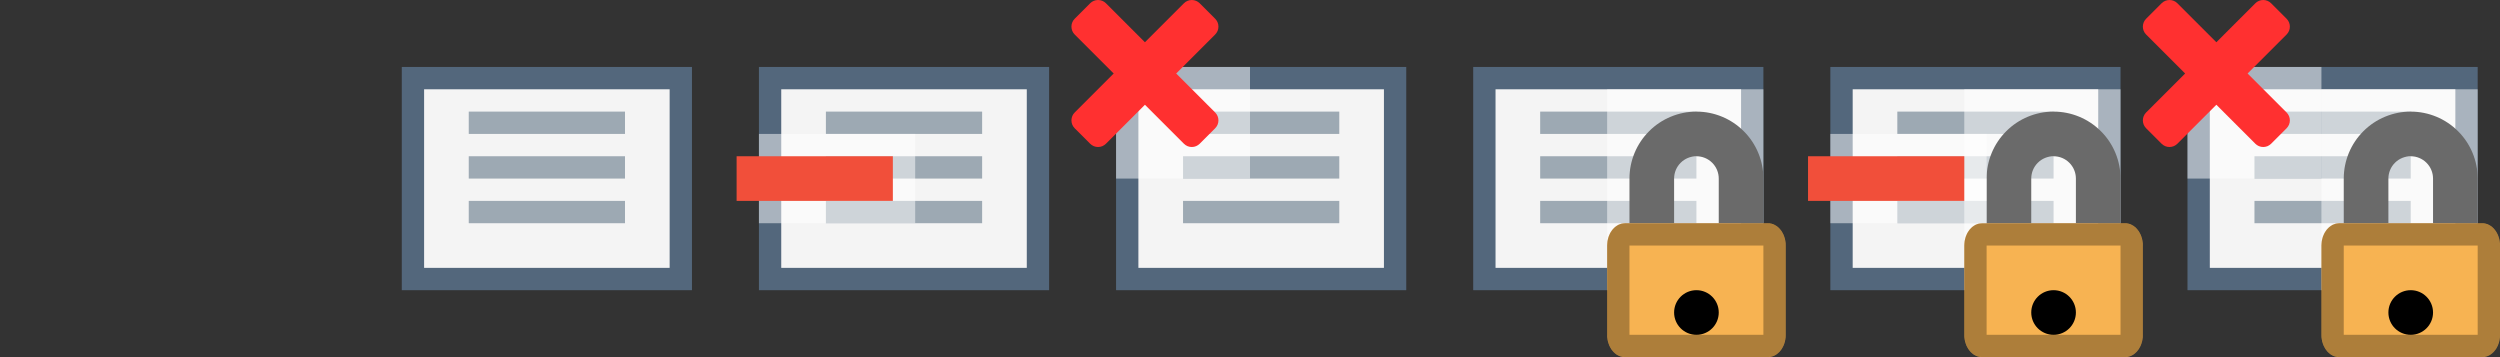 <svg width="112" height="16" viewBox="0 0 112 16" fill="none" xmlns="http://www.w3.org/2000/svg">
<rect x="0" y="0" width="112" height="16" fill="#333333" stroke="none"/>
<rect x="18" y="3" width="13" height="10" fill="#5C758F" fill-opacity="0.8"/>
<rect x="19" y="4" width="11" height="8" fill="#F4F4F4"/>
<rect x="21" y="5" width="7" height="1" fill="#9DA9B3"/>
<rect x="21" y="7" width="7" height="1" fill="#9DA9B3"/>
<rect x="21" y="9" width="7" height="1" fill="#9DA9B3"/>
<rect x="66" y="3" width="13" height="10" fill="#5C758F" fill-opacity="0.8"/>
<rect x="67" y="4" width="11" height="8" fill="#F4F4F4"/>
<rect x="69" y="5" width="7" height="1" fill="#9DA9B3"/>
<rect x="69" y="7" width="7" height="1" fill="#9DA9B3"/>
<rect x="69" y="9" width="7" height="1" fill="#9DA9B3"/>
<rect opacity="0.5" x="72" y="4" width="7" height="9" fill="white"/>
<path d="M75 8C75 7.735 75.105 7.48 75.293 7.293C75.48 7.105 75.735 7 76 7C76.265 7 76.52 7.105 76.707 7.293C76.895 7.48 77 7.735 77 8V10H79V8C79 7.204 78.684 6.441 78.121 5.879C77.559 5.316 76.796 5 76 5C75.204 5 74.441 5.316 73.879 5.879C73.316 6.441 73 7.204 73 8V10H75V8Z" fill="#6A6A6A"/>
<path d="M79.2 10H72.8C72.358 10 72 10.448 72 11V15C72 15.552 72.358 16 72.8 16H79.2C79.642 16 80 15.552 80 15V11C80 10.448 79.642 10 79.2 10Z" fill="#F7B352"/>
<path d="M72.8 10.5H79.2C79.242 10.5 79.307 10.52 79.375 10.605C79.444 10.691 79.5 10.829 79.5 11V15C79.5 15.171 79.444 15.309 79.375 15.395C79.307 15.48 79.242 15.5 79.2 15.5H72.8C72.758 15.5 72.693 15.48 72.625 15.395C72.556 15.309 72.5 15.171 72.5 15V11C72.5 10.829 72.556 10.691 72.625 10.605C72.693 10.52 72.758 10.5 72.8 10.5Z" stroke="black" stroke-opacity="0.3"/>
<circle cx="76" cy="14" r="1" fill="black"/>
<rect x="82" y="3" width="13" height="10" fill="#5C758F" fill-opacity="0.8"/>
<rect x="83" y="4" width="11" height="8" fill="#F4F4F4"/>
<rect x="85" y="5" width="7" height="1" fill="#9DA9B3"/>
<rect x="85" y="7" width="7" height="1" fill="#9DA9B3"/>
<rect x="85" y="9" width="7" height="1" fill="#9DA9B3"/>
<rect opacity="0.5" x="88" y="4" width="7" height="9" fill="white"/>
<path d="M91 8C91 7.735 91.105 7.48 91.293 7.293C91.48 7.105 91.735 7 92 7C92.265 7 92.52 7.105 92.707 7.293C92.895 7.48 93 7.735 93 8V10H95V8C95 7.204 94.684 6.441 94.121 5.879C93.559 5.316 92.796 5 92 5C91.204 5 90.441 5.316 89.879 5.879C89.316 6.441 89 7.204 89 8V10H91V8Z" fill="#6A6A6A"/>
<path d="M95.2 10H88.8C88.358 10 88 10.448 88 11V15C88 15.552 88.358 16 88.8 16H95.2C95.642 16 96 15.552 96 15V11C96 10.448 95.642 10 95.2 10Z" fill="#F7B352"/>
<path d="M88.8 10.5H95.2C95.242 10.5 95.307 10.52 95.375 10.605C95.444 10.691 95.5 10.829 95.5 11V15C95.5 15.171 95.444 15.309 95.375 15.395C95.307 15.48 95.242 15.5 95.2 15.5H88.8C88.758 15.5 88.693 15.48 88.625 15.395C88.556 15.309 88.5 15.171 88.5 15V11C88.5 10.829 88.556 10.691 88.625 10.605C88.693 10.52 88.758 10.5 88.8 10.5Z" stroke="black" stroke-opacity="0.3"/>
<circle cx="92" cy="14" r="1" fill="black"/>
<rect opacity="0.5" width="7" height="4" transform="matrix(1 0 0 -1 82 10)" fill="white"/>
<rect width="7" height="2" transform="matrix(1 0 0 -1 81 9)" fill="#F14F3A"/>
<g clip-path="url(#clip0_41_3010)">
<rect x="98" y="3" width="13" height="10" fill="#5C758F" fill-opacity="0.8"/>
<rect x="99" y="4" width="11" height="8" fill="#F4F4F4"/>
<rect x="101" y="5" width="7" height="1" fill="#9DA9B3"/>
<rect x="101" y="7" width="7" height="1" fill="#9DA9B3"/>
<rect x="101" y="9" width="7" height="1" fill="#9DA9B3"/>
<rect opacity="0.5" x="104" y="4" width="7" height="9" fill="white"/>
<path d="M107 8C107 7.735 107.105 7.48 107.293 7.293C107.48 7.105 107.735 7 108 7C108.265 7 108.52 7.105 108.707 7.293C108.895 7.48 109 7.735 109 8V10H111V8C111 7.204 110.684 6.441 110.121 5.879C109.559 5.316 108.796 5 108 5C107.204 5 106.441 5.316 105.879 5.879C105.316 6.441 105 7.204 105 8V10H107V8Z" fill="#6A6A6A"/>
<path d="M111.2 10H104.8C104.358 10 104 10.448 104 11V15C104 15.552 104.358 16 104.8 16H111.2C111.642 16 112 15.552 112 15V11C112 10.448 111.642 10 111.2 10Z" fill="#F7B352"/>
<path d="M104.8 10.5H111.2C111.242 10.5 111.307 10.52 111.375 10.605C111.444 10.691 111.5 10.829 111.5 11V15C111.5 15.171 111.444 15.309 111.375 15.395C111.307 15.48 111.242 15.5 111.2 15.5H104.8C104.758 15.5 104.693 15.48 104.625 15.395C104.556 15.309 104.5 15.171 104.5 15V11C104.5 10.829 104.556 10.691 104.625 10.605C104.693 10.52 104.758 10.5 104.8 10.5Z" stroke="black" stroke-opacity="0.3"/>
<circle cx="108" cy="14" r="1" fill="black"/>
<rect opacity="0.5" x="98" y="3" width="6" height="5" fill="white"/>
<path d="M102.439 0.839L101.747 0.147C101.7 0.1 101.645 0.063 101.585 0.038C101.524 0.013 101.459 0 101.393 0C101.327 0 101.262 0.013 101.201 0.038C101.141 0.063 101.085 0.1 101.039 0.147L99.293 1.893L97.547 0.147C97.5 0.1 97.445 0.063 97.385 0.038C97.324 0.013 97.259 0 97.193 0C97.127 0 97.062 0.013 97.001 0.038C96.941 0.063 96.885 0.1 96.839 0.147L96.147 0.839C96.1 0.885 96.063 0.941 96.038 1.001C96.013 1.062 96 1.127 96 1.193C96 1.259 96.013 1.324 96.038 1.385C96.063 1.445 96.1 1.5 96.147 1.547L97.893 3.293L96.147 5.039C96.1 5.085 96.063 5.141 96.038 5.201C96.013 5.262 96 5.327 96 5.393C96 5.459 96.013 5.524 96.038 5.585C96.063 5.645 96.1 5.7 96.147 5.747L96.839 6.439C96.885 6.485 96.941 6.522 97.001 6.548C97.062 6.573 97.127 6.586 97.193 6.586C97.259 6.586 97.324 6.573 97.385 6.548C97.445 6.522 97.5 6.485 97.547 6.439L99.293 4.693L101.039 6.439C101.085 6.485 101.141 6.522 101.201 6.548C101.262 6.573 101.327 6.586 101.393 6.586C101.459 6.586 101.524 6.573 101.585 6.548C101.645 6.522 101.7 6.485 101.747 6.439L102.439 5.747C102.485 5.7 102.522 5.645 102.548 5.585C102.573 5.524 102.586 5.459 102.586 5.393C102.586 5.327 102.573 5.262 102.548 5.201C102.522 5.141 102.485 5.085 102.439 5.039L100.693 3.293L102.439 1.547C102.485 1.5 102.522 1.445 102.548 1.385C102.573 1.324 102.586 1.259 102.586 1.193C102.586 1.127 102.573 1.062 102.548 1.001C102.522 0.941 102.485 0.885 102.439 0.839Z" fill="#FF3030"/>
</g>
<rect x="34" y="3" width="13" height="10" fill="#5C758F" fill-opacity="0.8"/>
<rect x="35" y="4" width="11" height="8" fill="#F4F4F4"/>
<rect x="37" y="5" width="7" height="1" fill="#9DA9B3"/>
<rect x="37" y="7" width="7" height="1" fill="#9DA9B3"/>
<rect x="37" y="9" width="7" height="1" fill="#9DA9B3"/>
<rect opacity="0.5" width="7" height="4" transform="matrix(1 0 0 -1 34 10)" fill="white"/>
<rect width="7" height="2" transform="matrix(1 0 0 -1 33 9)" fill="#F14F3A"/>
<rect x="50" y="3" width="13" height="10" fill="#5C758F" fill-opacity="0.8"/>
<rect x="51" y="4" width="11" height="8" fill="#F4F4F4"/>
<rect x="53" y="5" width="7" height="1" fill="#9DA9B3"/>
<rect x="53" y="7" width="7" height="1" fill="#9DA9B3"/>
<rect x="53" y="9" width="7" height="1" fill="#9DA9B3"/>
<rect opacity="0.5" x="50" y="3" width="6" height="5" fill="white"/>
<path d="M54.439 0.839L53.747 0.147C53.7 0.1 53.645 0.063 53.584 0.038C53.524 0.013 53.459 0 53.393 0C53.327 0 53.262 0.013 53.201 0.038C53.141 0.063 53.085 0.1 53.039 0.147L51.293 1.893L49.547 0.147C49.5 0.1 49.445 0.063 49.385 0.038C49.324 0.013 49.259 0 49.193 0C49.127 0 49.062 0.013 49.001 0.038C48.941 0.063 48.885 0.1 48.839 0.147L48.147 0.839C48.1 0.885 48.063 0.941 48.038 1.001C48.013 1.062 48 1.127 48 1.193C48 1.259 48.013 1.324 48.038 1.385C48.063 1.445 48.1 1.5 48.147 1.547L49.893 3.293L48.147 5.039C48.1 5.085 48.063 5.141 48.038 5.201C48.013 5.262 48 5.327 48 5.393C48 5.459 48.013 5.524 48.038 5.585C48.063 5.645 48.1 5.7 48.147 5.747L48.839 6.439C48.885 6.485 48.941 6.522 49.001 6.548C49.062 6.573 49.127 6.586 49.193 6.586C49.259 6.586 49.324 6.573 49.385 6.548C49.445 6.522 49.5 6.485 49.547 6.439L51.293 4.693L53.039 6.439C53.085 6.485 53.141 6.522 53.201 6.548C53.262 6.573 53.327 6.586 53.393 6.586C53.459 6.586 53.524 6.573 53.584 6.548C53.645 6.522 53.7 6.485 53.747 6.439L54.439 5.747C54.486 5.7 54.522 5.645 54.548 5.585C54.573 5.524 54.586 5.459 54.586 5.393C54.586 5.327 54.573 5.262 54.548 5.201C54.522 5.141 54.486 5.085 54.439 5.039L52.693 3.293L54.439 1.547C54.486 1.5 54.522 1.445 54.548 1.385C54.573 1.324 54.586 1.259 54.586 1.193C54.586 1.127 54.573 1.062 54.548 1.001C54.522 0.941 54.486 0.885 54.439 0.839Z" fill="#FF3030"/>
<defs>
<clipPath id="clip0_41_3010">
<rect width="16" height="16" fill="white" transform="translate(96)"/>
</clipPath>
</defs>
</svg>
